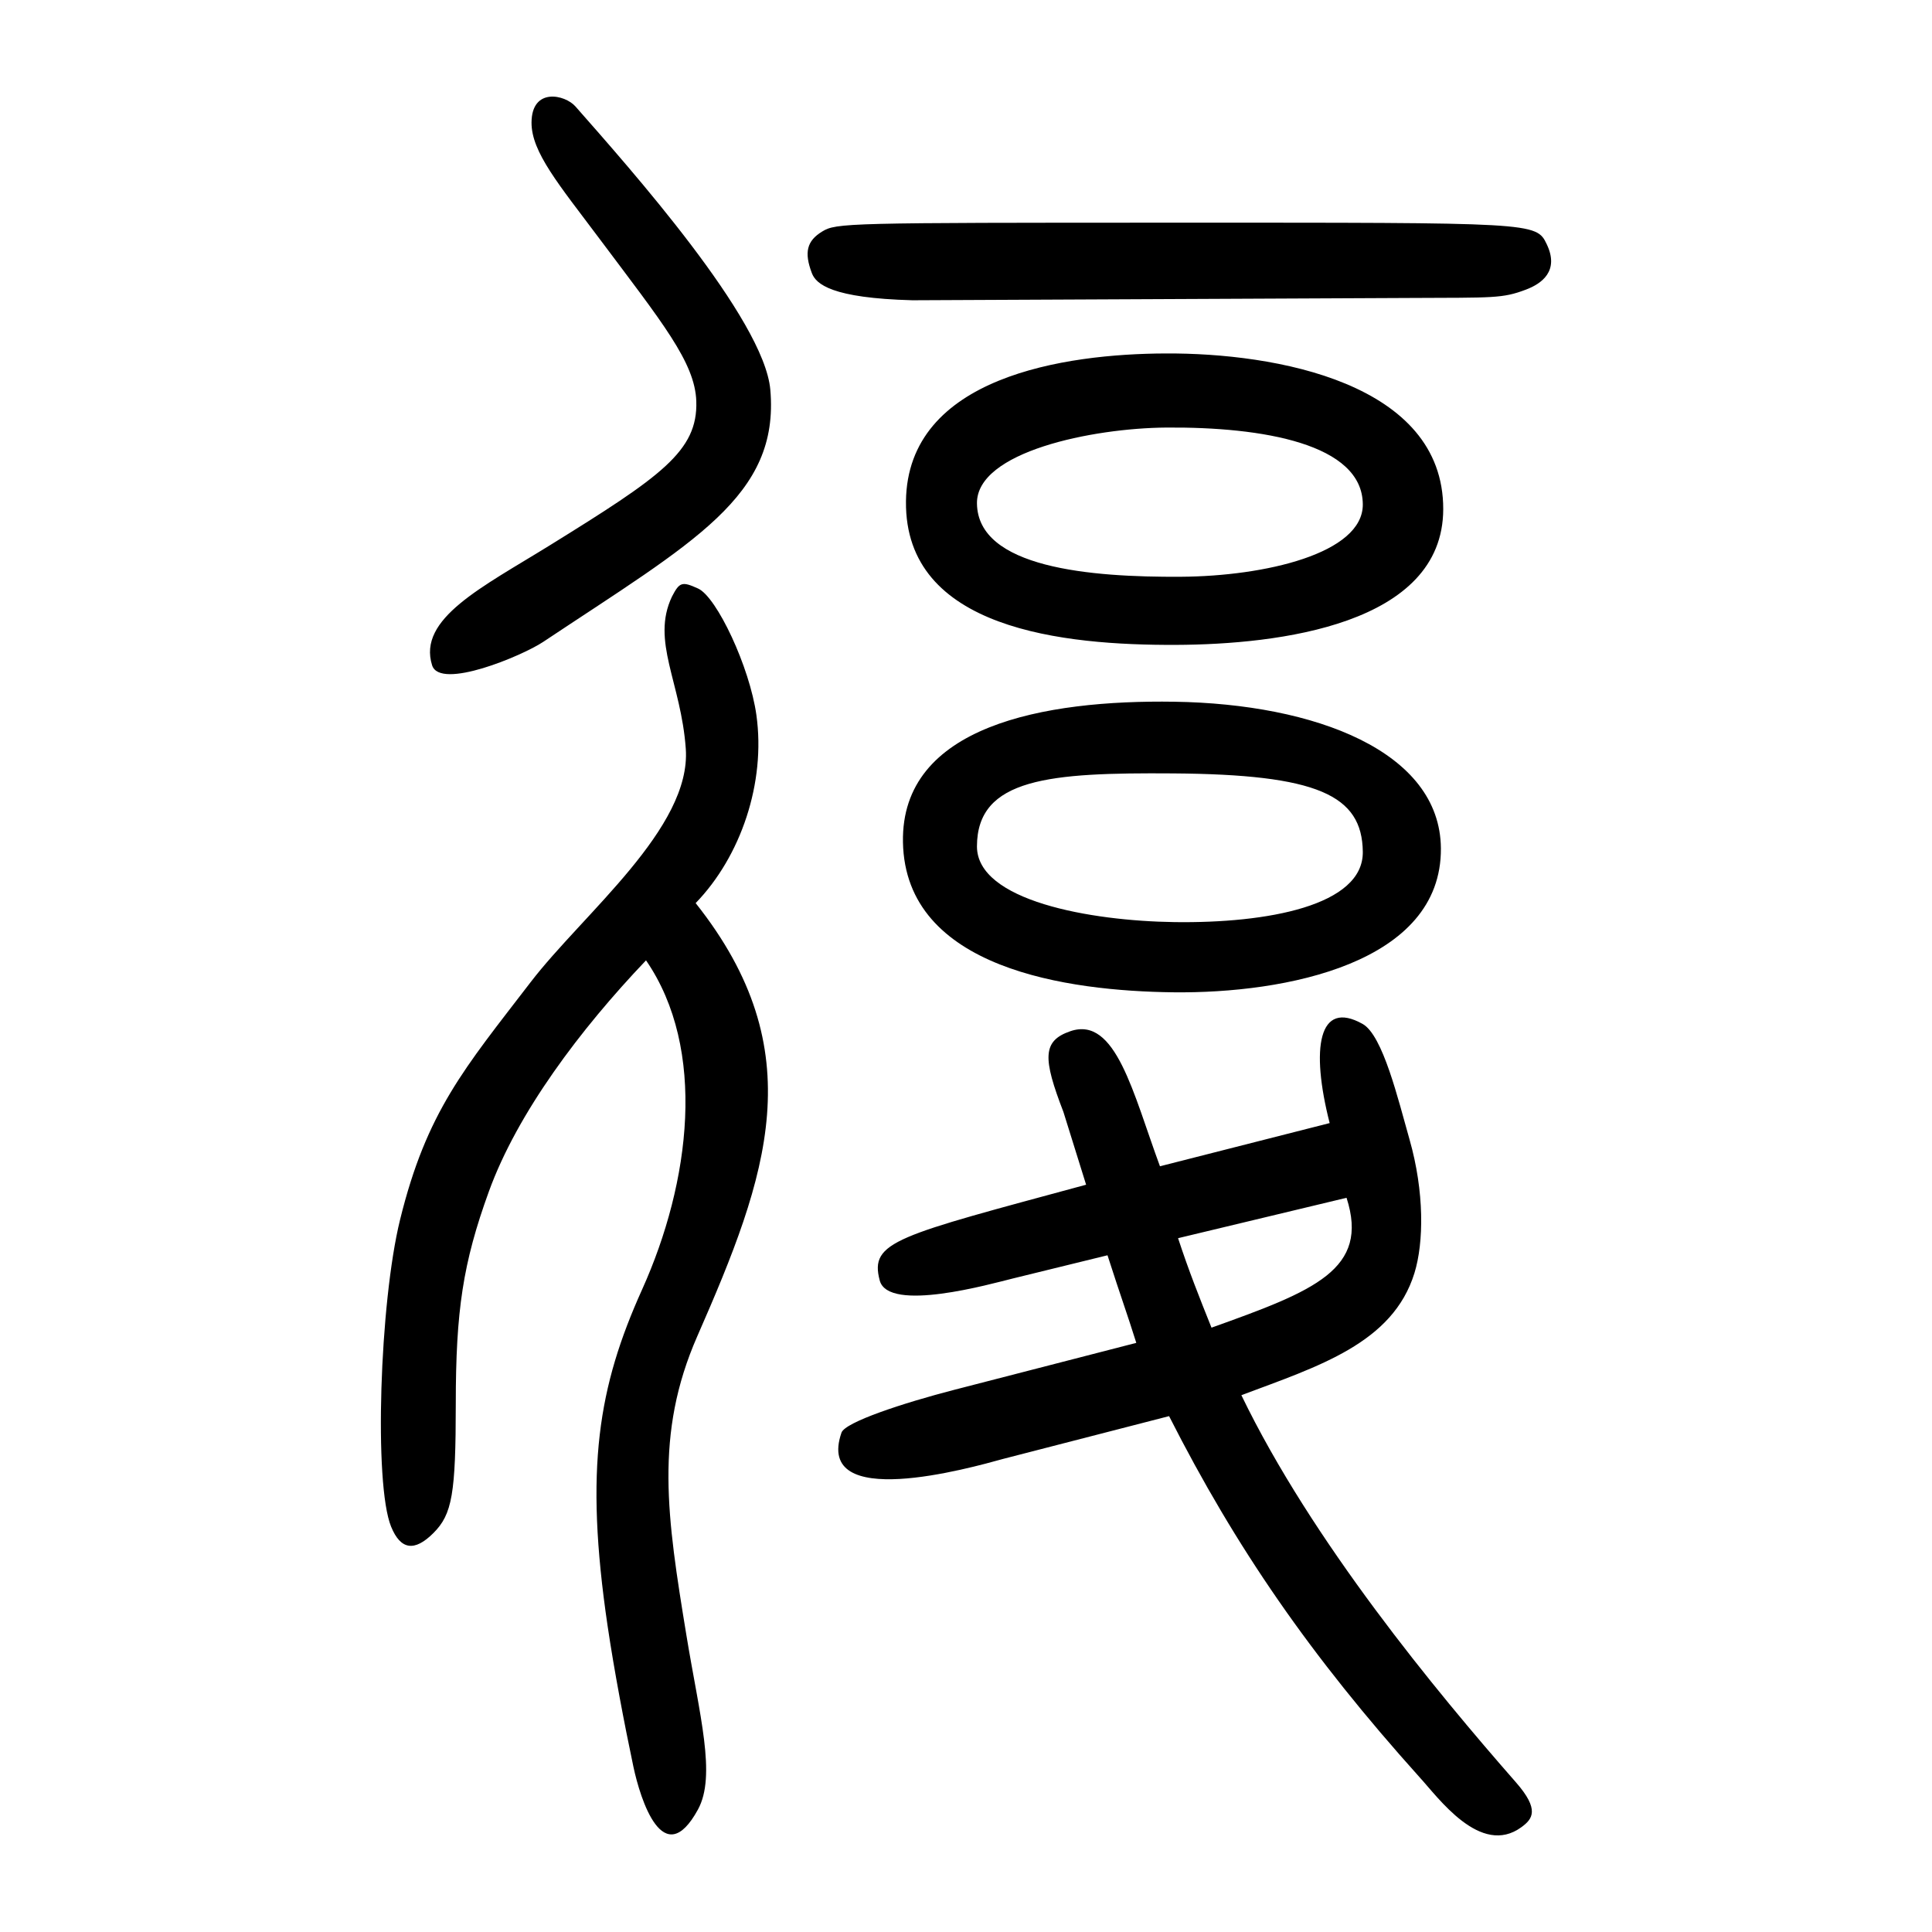 <?xml version="1.0" encoding="UTF-8" standalone="no"?>
<svg
   xmlns:dc="http://purl.org/dc/elements/1.1/"
   xmlns:cc="http://creativecommons.org/ns#"
   xmlns:rdf="http://www.w3.org/1999/02/22-rdf-syntax-ns#"
   xmlns:svg="http://www.w3.org/2000/svg"
   xmlns="http://www.w3.org/2000/svg"
   viewBox="0 0 300 300"
   height="300"
   width="300"
   id="svg75"
   version="1.1">
  <defs
     id="defs79" />
  <path
     id="path85"
     d="m 220.43,275.968 c -16.923,-18.822 -28.529,-35.635 -38.896,-56.073 l -25.756,6.639 c -5.165,1.43 -29.375,8.239 -25.113,-4.073 0.569,-1.642 9.605,-4.612 17.579,-6.669 l 28.199,-7.273 c -1.449,-4.62 -2.365,-7.043 -4.471,-13.601 l -14.736,3.613 c -3.329,0.816 -19.292,5.346 -20.632,0.301 -1.621,-6.103 2.578,-6.876 32.046,-14.872 l -3.521,-11.292 c -3.213,-8.332 -3.301,-11.048 1.084,-12.546 7.049,-2.408 9.725,9.653 13.904,20.976 l 26.351,-6.707 c -2.977,-11.663 -1.732,-19.24 5.123,-15.391 3.136,1.761 5.517,11.743 7.285,17.956 2.309,8.109 2.222,15.974 0.761,20.713 -3.366,10.915 -14.879,14.476 -26.878,18.974 10.968,22.699 30.242,45.98 42.621,60.101 3.751,4.279 2.589,5.71 0.878,6.967 -6.374,4.687 -12.99,-4.677 -15.829,-7.742 z m -11.34,-89.975 -26.161,6.271 c 1.689,5.144 3.292,9.15 5.192,13.895 16.026,-5.727 24.552,-9.045 20.969,-20.167 z M 94.345,252.452 c -3.605,-24.469 -1.44,-37.132 5.363,-52.221 7.514,-16.668 10.086,-37.316 0.606,-51.108 -10.205,10.706 -19.978,23.698 -24.4,35.885 -4.041,11.139 -5.137,18.526 -5.141,32.969 -0.004,13.978 -0.553,17.155 -3.467,20.068 -2.947,2.947 -5.098,2.625 -6.574,-0.983 -2.699,-6.596 -1.778,-34.782 1.386,-47.653 4.136,-16.824 9.984,-23.49 20.281,-36.903 8.193,-10.674 24.963,-23.919 24.089,-36.239 -0.732,-10.326 -5.425,-16.708 -2.148,-23.624 1.173,-2.267 1.571,-2.39 4.064,-1.254 2.897,1.32 8.004,12.171 9.049,19.646 1.469,10.502 -2.413,21.955 -9.433,29.198 18.238,22.972 11.231,42.237 0.252,67.262 -6.684,15.234 -4.69,28.099 -1.691,46.408 2.046,12.493 4.678,21.808 1.795,27.082 -5.354,9.792 -8.935,-1.52 -10.026,-6.669 -1.421,-6.726 -2.981,-14.912 -4.005,-21.862 z m 87.809,-98.368 c -16.259,-0.195 -41.586,-3.601 -41.943,-23.318 -0.328,-18.072 21.889,-22.114 42.147,-21.802 21.858,0.336 41.282,7.711 41.383,22.776 0.12,17.799 -24.069,22.554 -41.588,22.344 z m 29.462,-21.805 c -0.096,-8.84 -7.066,-12.026 -29.48,-12.185 -19.077,-0.136 -30.419,0.7 -30.434,11.329 -0.011,8.436 17.544,11.576 30.653,11.761 14.434,0.204 29.351,-2.555 29.261,-10.904 z M 67.098,103.31 C 64.805,96.058 74.886,91.173 85.362,84.685 102.648,73.979 108.38,70.055 108.12,62.296 107.918,56.271 102.832,50.082 93.095,37.08 86.796,28.668 82.506,23.622 82.535,19.019 c 0.034,-5.478 5.188,-4.344 6.82,-2.49 8.449,9.606 29.295,33.007 30.259,43.984 1.455,16.572 -11.89,23.594 -35.279,39.166 -3.228,2.149 -16.008,7.516 -17.236,3.631 z M 140.678,77.859 c 0.207,-19.408 24.785,-22.921 40.287,-22.974 17.104,-0.099 43.185,4.583 43.139,24.19 -0.043,17.921 -25.572,20.998 -41.49,21.062 -17.433,0.07 -42.147,-2.381 -41.935,-22.278 z m 70.938,0.468 c -0.041,-9.408 -15.545,-12.052 -30.518,-11.936 -11.49,0.089 -29.48,3.759 -29.396,11.771 0.105,10.014 17.561,11.489 31.7,11.397 12.97,-0.084 28.247,-3.598 28.214,-11.232 z M 141.673,46.624 c -12.545,-0.334 -14.961,-2.513 -15.607,-4.212 -1.225,-3.223 -0.783,-5.008 1.601,-6.461 2.189,-1.334 3.63,-1.371 54.664,-1.373 55.988,-0.003 56.213,-0.078 57.85,3.352 1.994,4.179 -0.824,6.129 -3.23,7.039 -3.686,1.395 -5.008,1.239 -18.156,1.299 z"
     style="fill:#000000;stroke-width:0.692" />
</svg>

